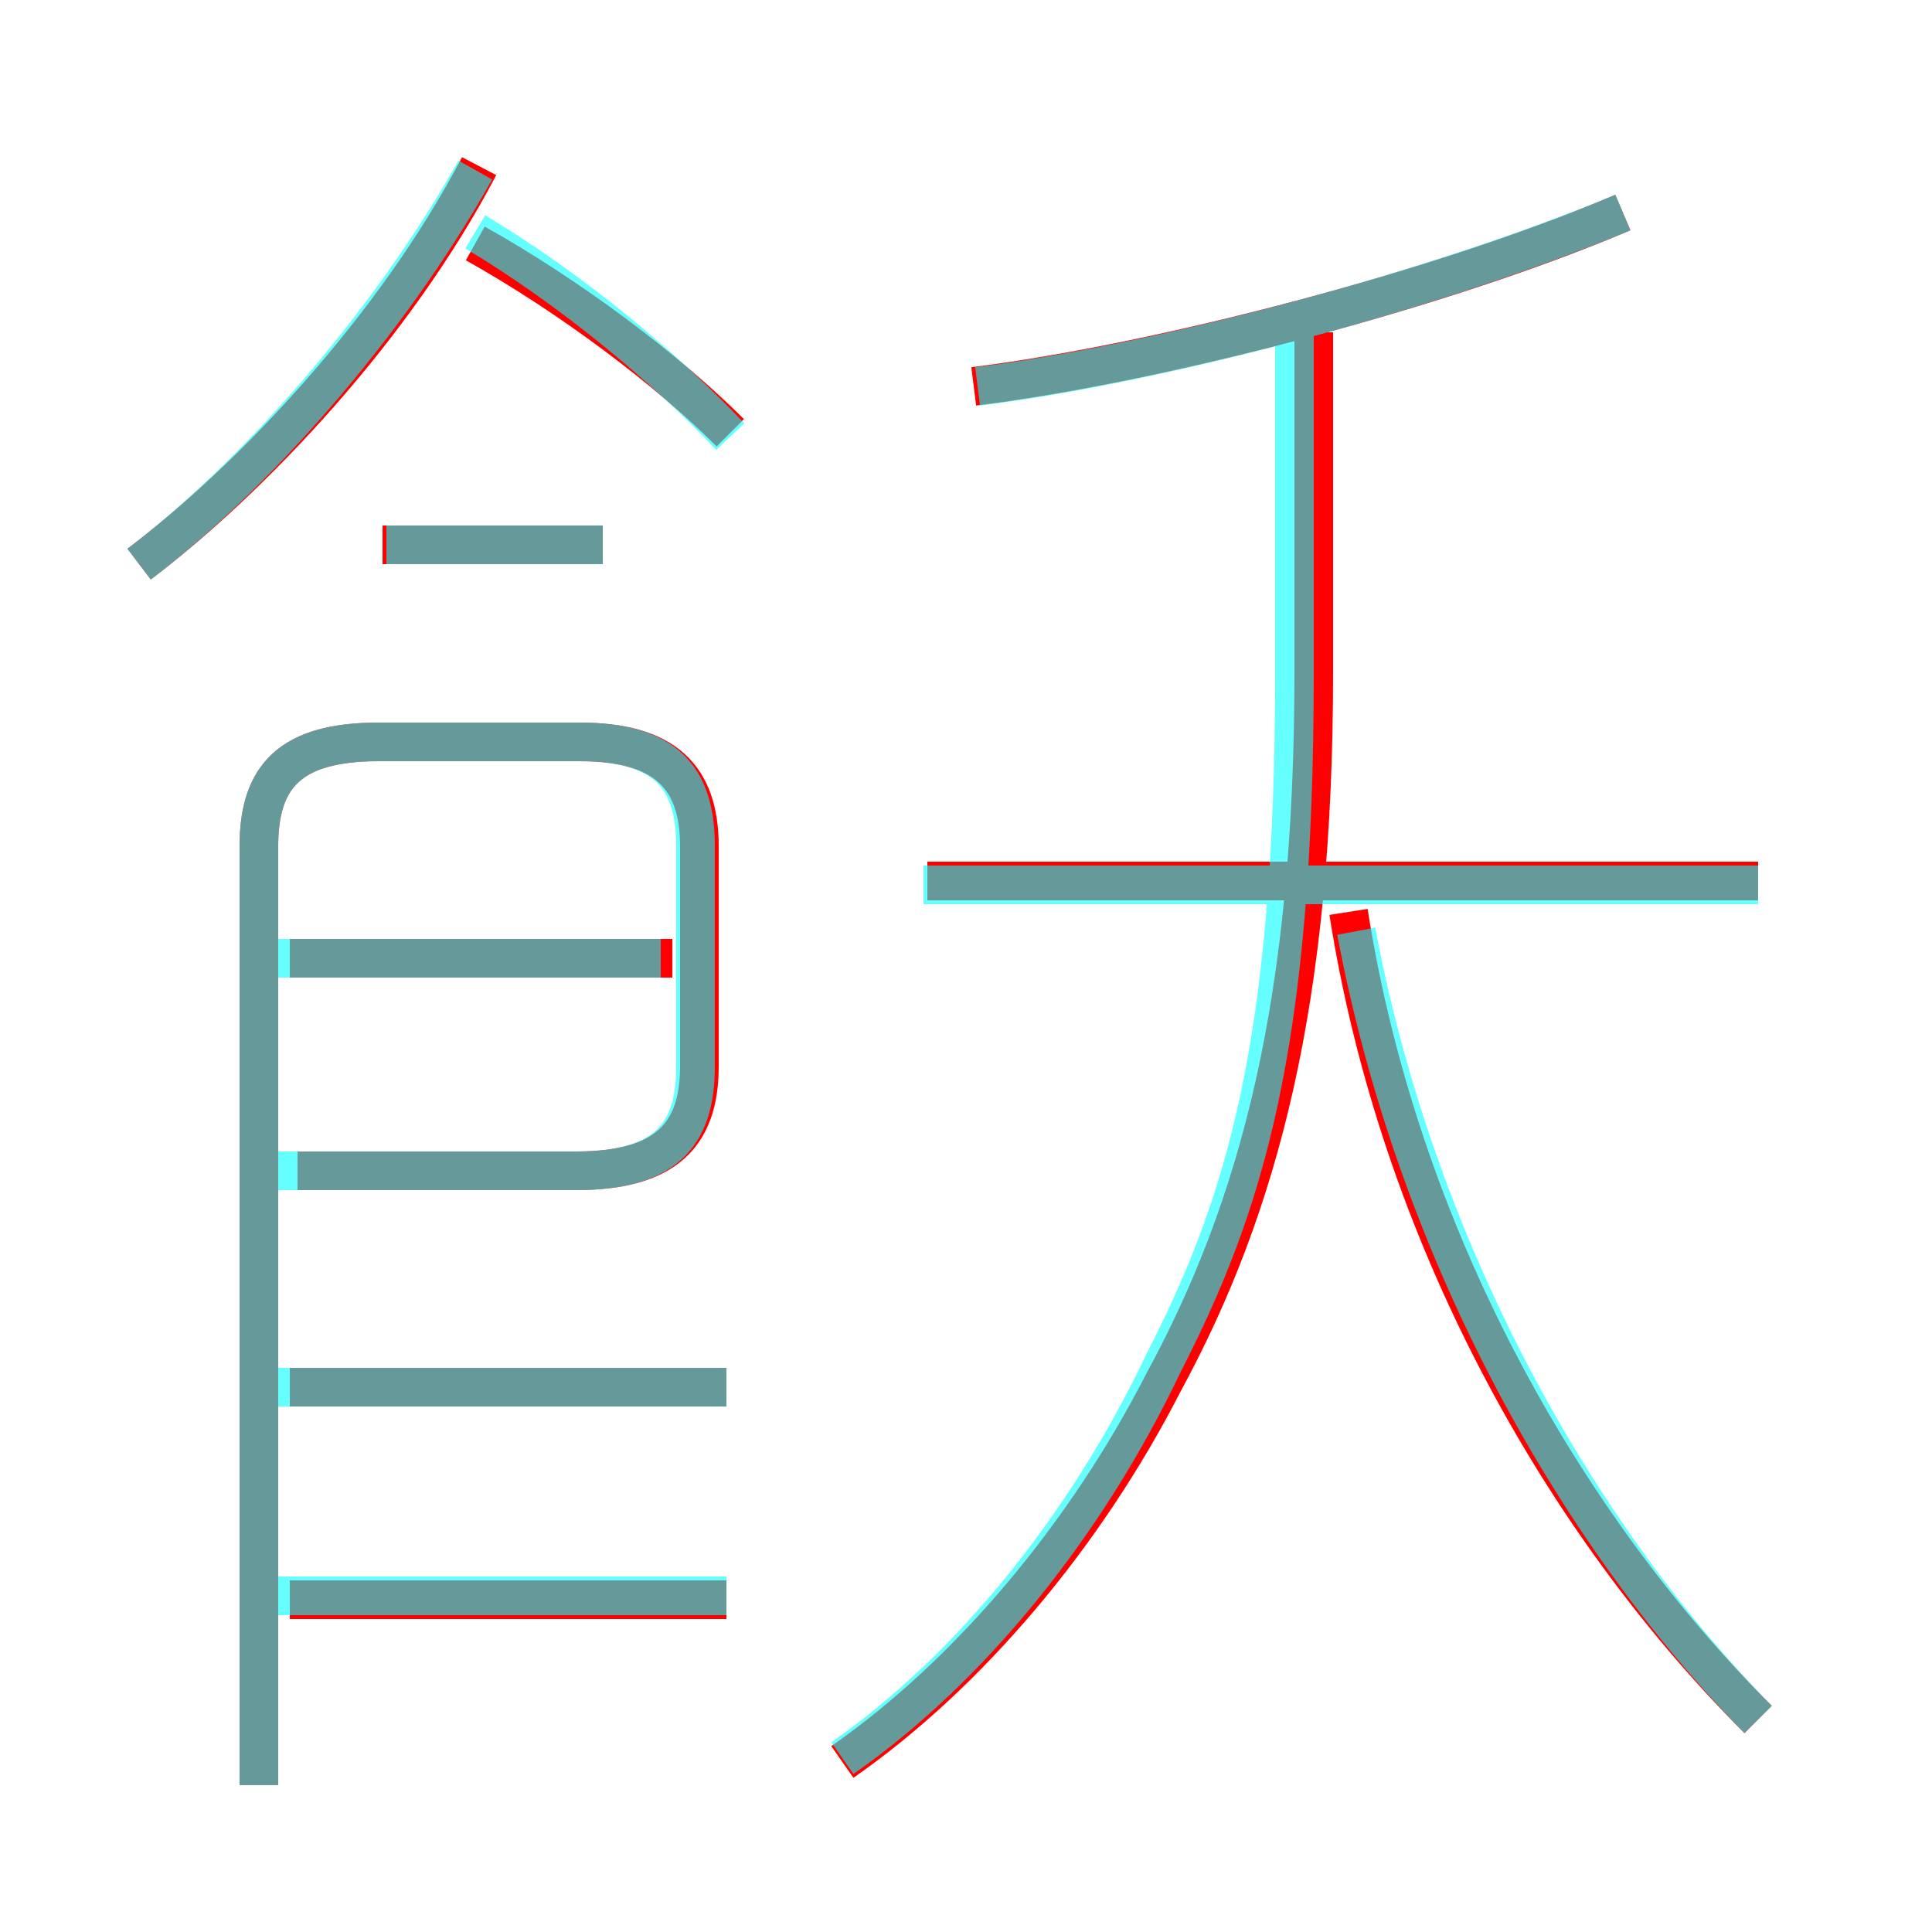 <?xml version='1.0' encoding='utf8'?>
<svg viewBox="0.0 -6.0 50.0 50.0" version="1.1" xmlns="http://www.w3.org/2000/svg">
<rect x="0.0" y="-6.0" width="50.0" height="50.0" fill="#333333" stroke="none"/>
<rect x="-1000" y="-1000" width="2000" height="2000" stroke="white" fill="white"/>
<g style="fill:none;stroke:rgba(255, 0, 0, 1);  stroke-width:1"><path d="M 21.8 1.6 C 25.1 -0.7 28.1 -4.3 30.1 -8.2 C 32.6 -12.8 34.0 -18.1 34.0 -26.6 L 34.0 -35.4 M 18.8 -2.6 L 7.5 -2.6 M 18.8 -8.1 L 7.5 -8.1 M 6.7 2.2 L 6.7 -22.1 C 6.7 -23.9 7.5 -24.8 9.8 -24.8 L 15.0 -24.8 C 17.2 -24.8 18.1 -23.9 18.1 -22.1 L 18.1 -16.4 C 18.1 -14.6 17.2 -13.7 14.9 -13.7 L 7.7 -13.7 M 17.4 -19.2 L 7.5 -19.2 M 3.6 -29.4 C 6.5 -31.6 10.2 -35.5 12.4 -39.7 M 15.6 -29.9 L 9.9 -29.9 M 45.5 0.5 C 40.4 -4.6 36.2 -12.1 34.9 -20.4 M 18.9 -32.8 C 17.3 -34.4 14.8 -36.3 12.3 -37.7 M 45.5 -21.2 L 24.0 -21.2 M 25.2 -34.0 C 30.0 -34.6 37.3 -36.5 42.0 -38.5" transform="translate(0.0 38.0)" />
</g>
<g style="fill:none;stroke:rgba(0, 255, 255, 0.6);  stroke-width:1">
<path d="M 21.8 1.5 C 25.1 -0.8 28.1 -4.5 30.1 -8.7 C 32.2 -12.8 33.5 -16.9 33.5 -26.6 L 33.5 -35.5 M 18.8 -2.7 L 7.2 -2.7 M 18.8 -8.1 L 7.2 -8.1 M 6.7 2.2 L 6.7 -22.1 C 6.7 -23.9 7.5 -24.8 9.8 -24.8 L 15.0 -24.8 C 17.2 -24.8 18.0 -23.9 18.0 -22.1 L 18.0 -16.4 C 18.0 -14.6 17.2 -13.7 14.9 -13.7 L 7.2 -13.7 M 17.1 -19.2 L 7.2 -19.2 M 15.6 -29.9 L 10.0 -29.9 M 3.6 -29.4 C 6.5 -31.6 10.0 -35.5 12.3 -39.6 M 45.5 0.5 C 40.6 -4.5 36.6 -11.9 35.1 -19.9 M 18.9 -32.7 C 17.2 -34.5 14.8 -36.5 12.3 -38.0 M 45.5 -21.1 L 23.9 -21.1 M 25.3 -34.0 C 30.1 -34.6 37.2 -36.5 42.0 -38.5" transform="translate(0.0 38.0)" />
</g>
</svg>